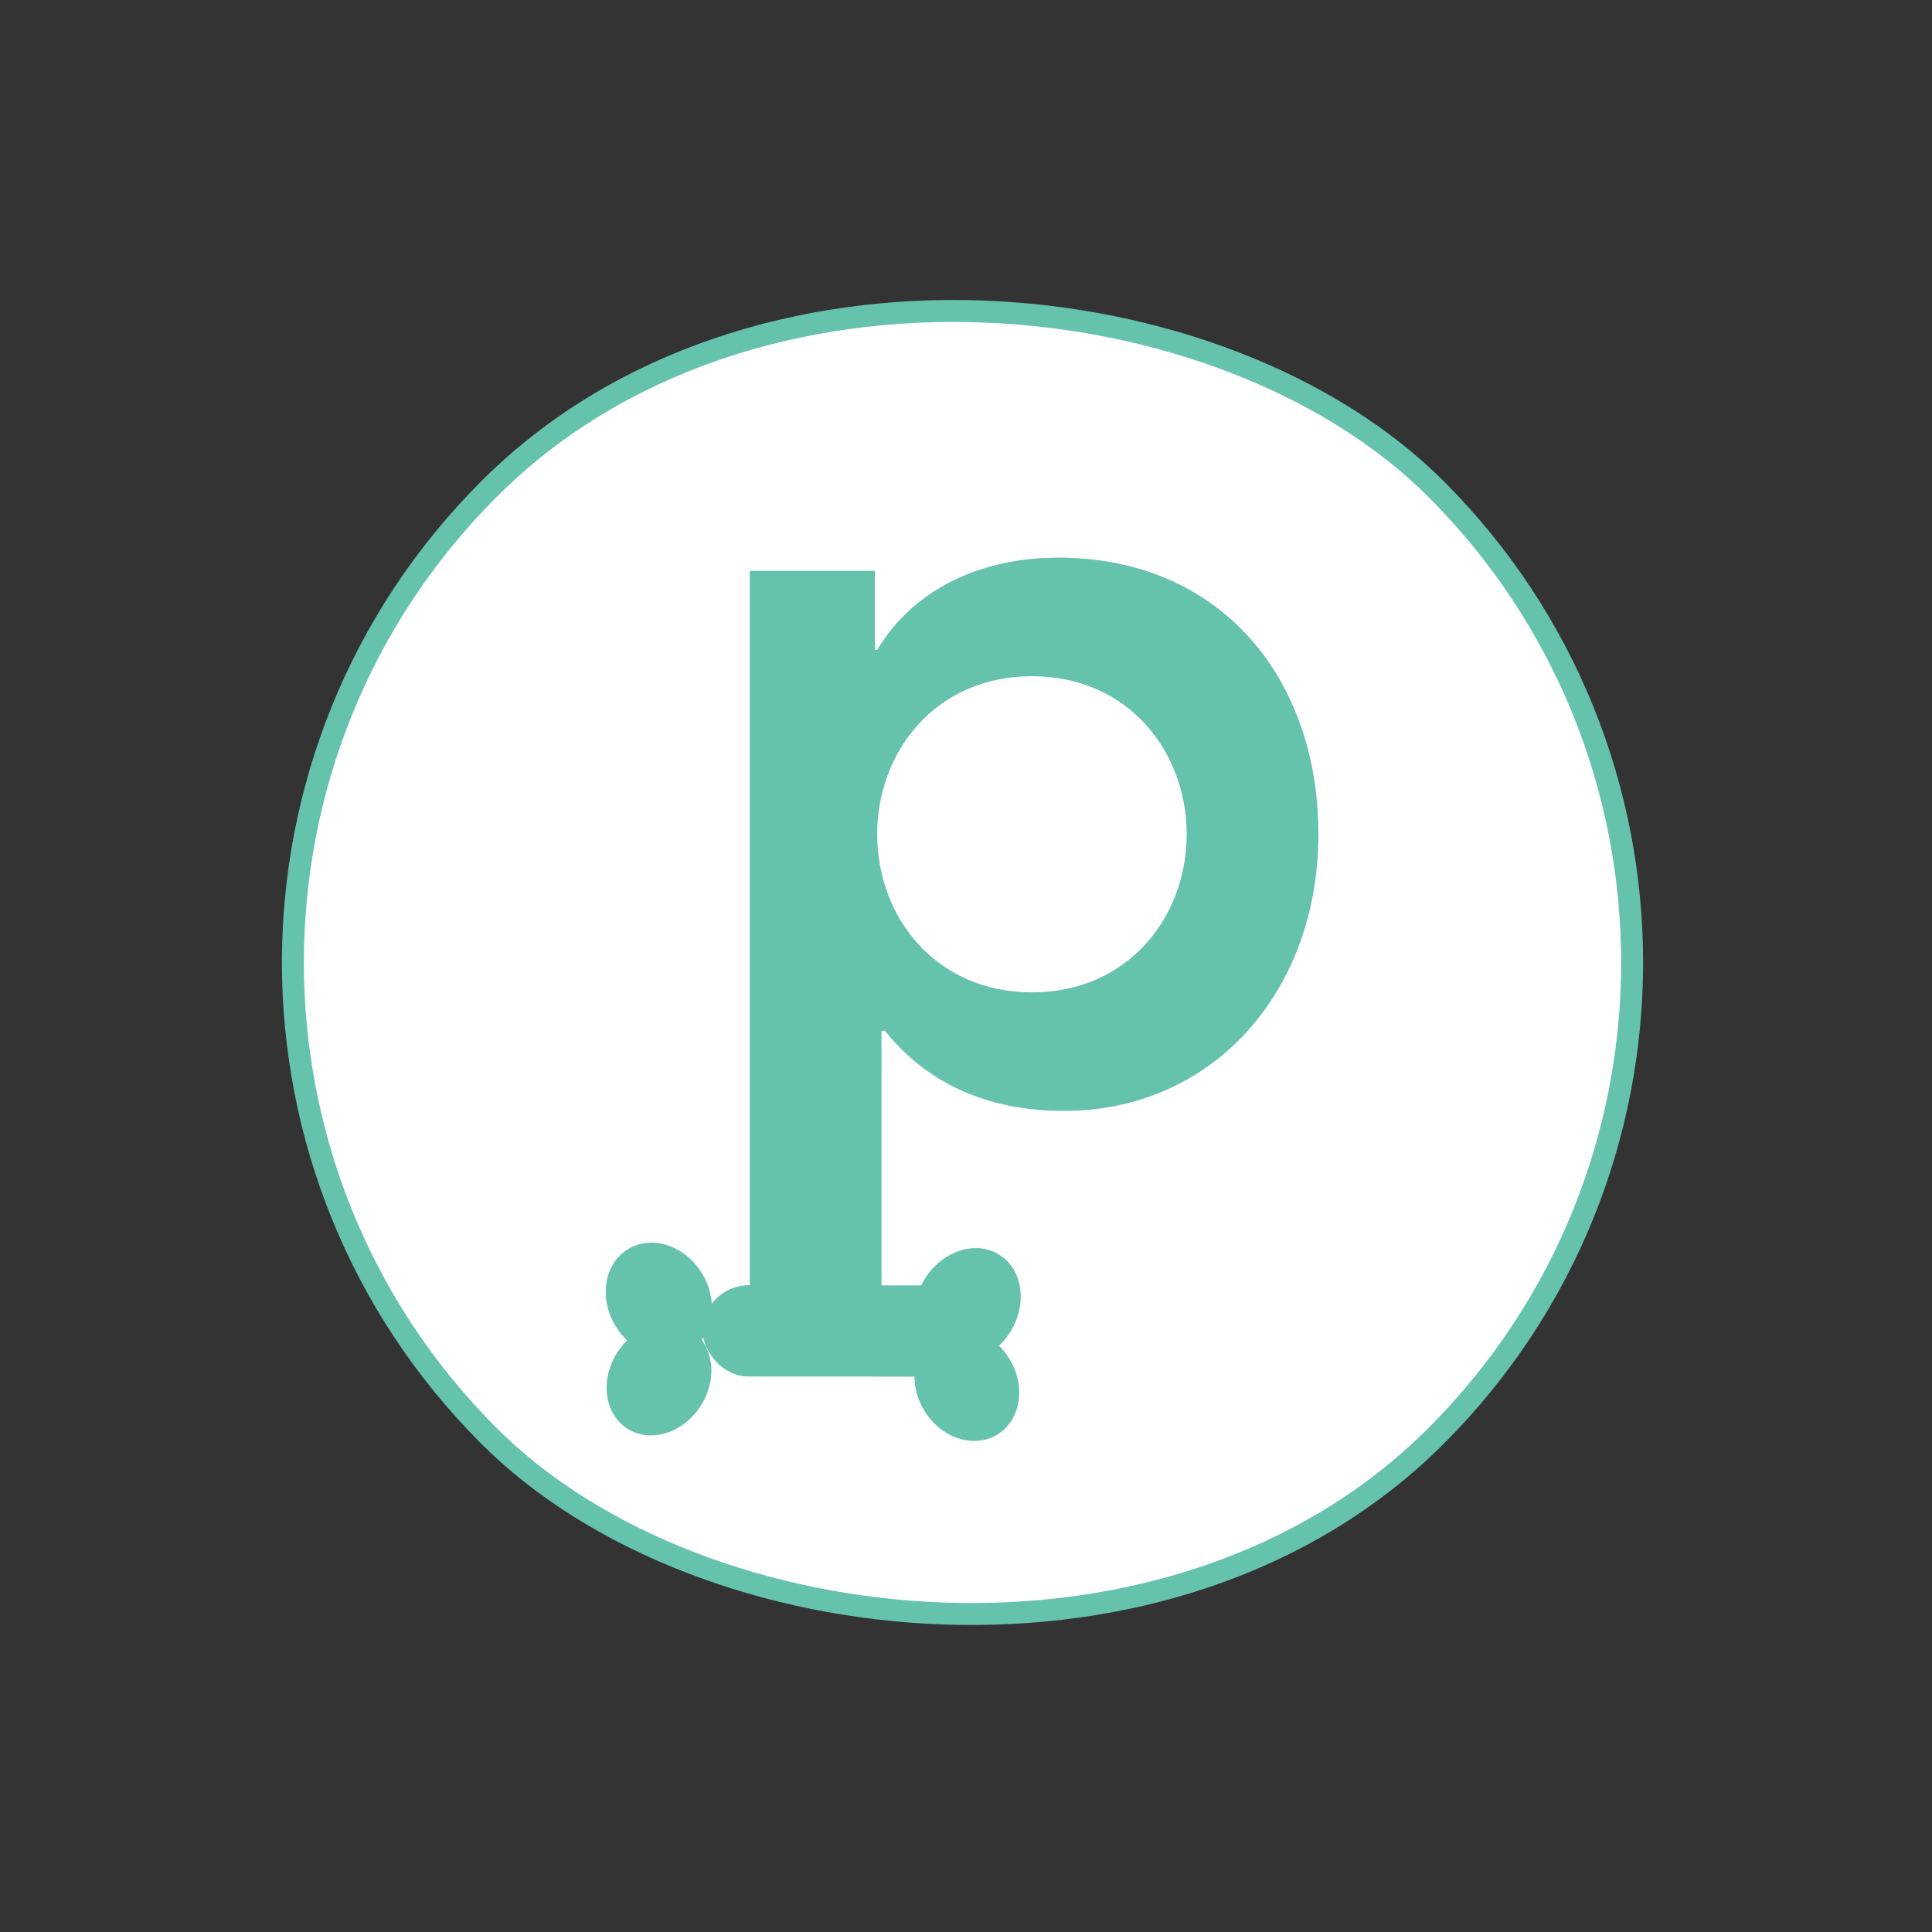 <svg width="44" height="44" viewBox="0 0 44 44" fill="none" xmlns="http://www.w3.org/2000/svg">
<rect x="0" y="0" width="44" height="44" fill="#333333" stroke="none"/>
<rect x="0.354" y="21.92" width="30.5" height="30.5" rx="15.25" transform="rotate(-45 0.354 21.92)" fill="white" stroke="#65C2AD" stroke-width="0.5"/>
<path d="M17.076 30.7H20.076V23.475H20.151C20.776 24.25 21.977 25.3 24.227 25.3C27.651 25.3 30.026 22.55 30.026 19C30.026 15.45 27.802 12.7 24.102 12.7C22.427 12.7 20.852 13.35 19.977 14.8H19.927V13H17.076V30.7ZM27.026 19C27.026 20.875 25.701 22.6 23.502 22.6C21.302 22.6 19.977 20.875 19.977 19C19.977 17.125 21.302 15.4 23.502 15.4C25.701 15.4 27.026 17.125 27.026 19Z" fill="#65C2AD"/>
<ellipse rx="1.152" ry="1.351" transform="matrix(0.851 -0.526 0.523 0.852 15.004 29.602)" fill="#65C2AD"/>
<ellipse rx="1.128" ry="1.337" transform="matrix(0.847 0.531 0.534 -0.846 15.008 31.41)" fill="#65C2AD"/>
<ellipse rx="1.146" ry="1.359" transform="matrix(-0.852 -0.523 -0.526 0.851 22.036 29.728)" fill="#65C2AD"/>
<ellipse rx="1.134" ry="1.33" transform="matrix(-0.846 0.534 -0.531 -0.847 22.02 31.537)" fill="#65C2AD"/>
<rect width="6.448" height="2.077" rx="1.038" transform="matrix(1 0.001 -0.008 1 16.012 29.27)" fill="#65C2AD"/>
</svg>

